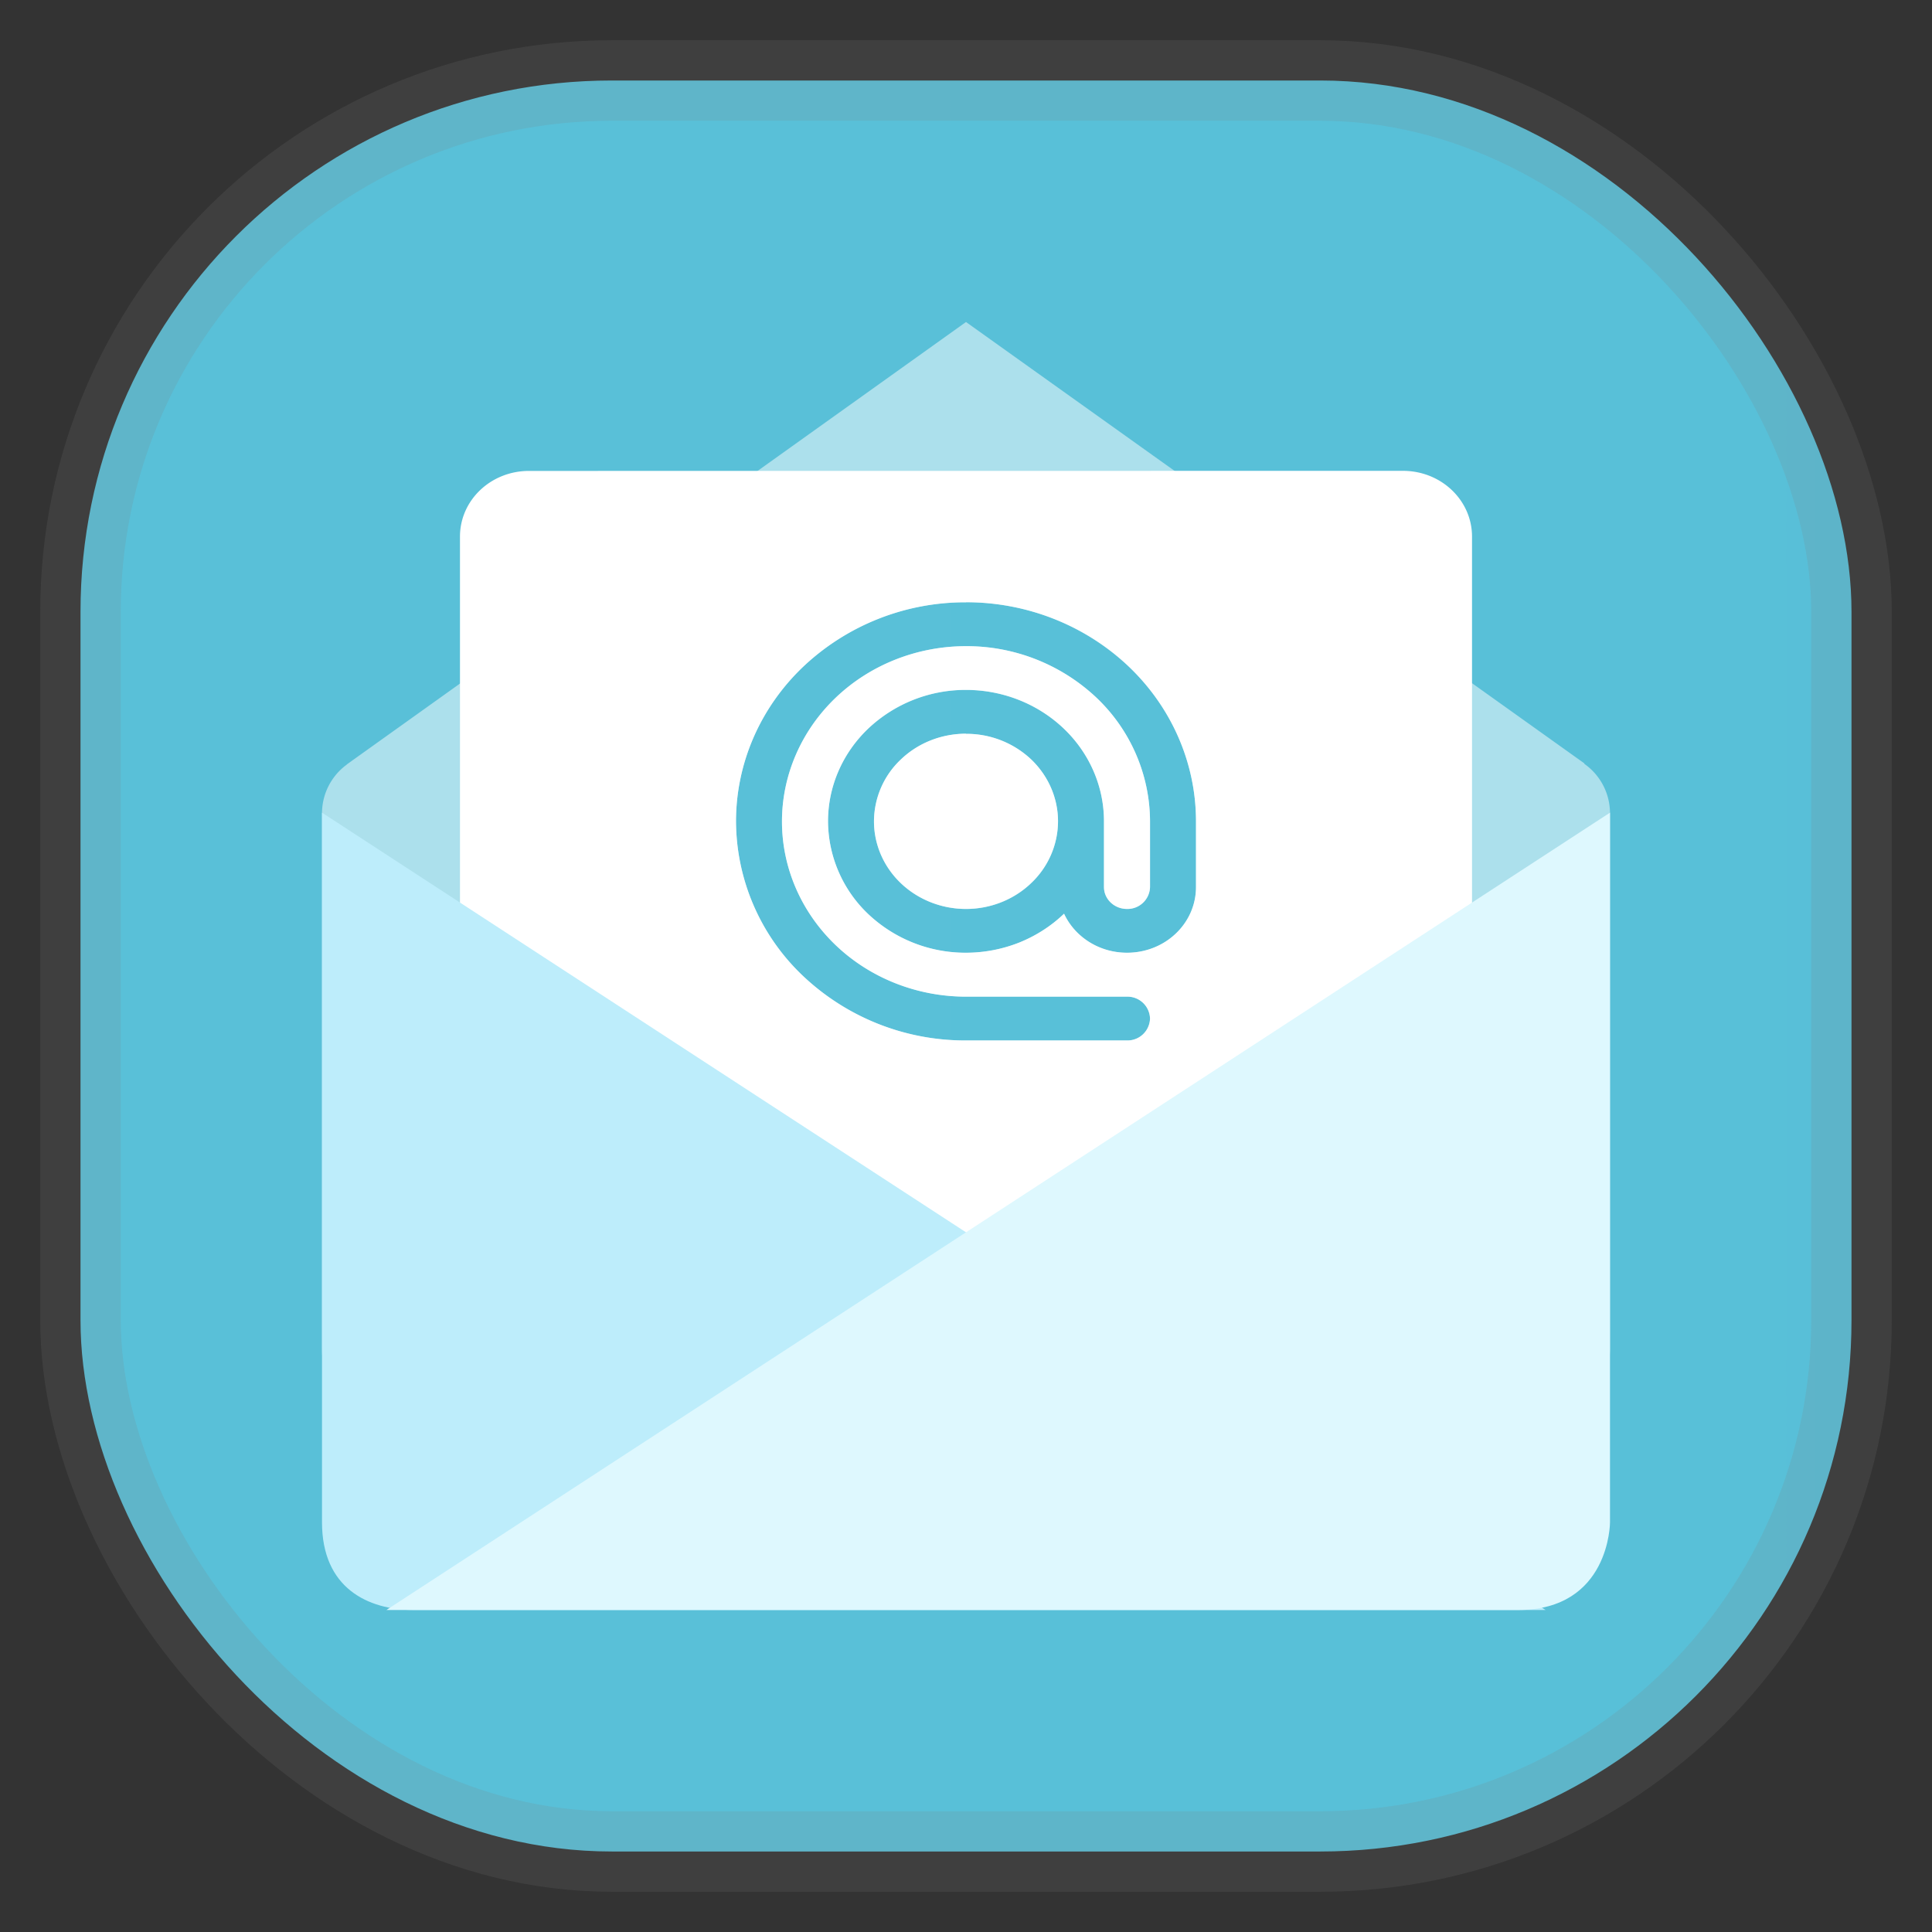 <svg xmlns="http://www.w3.org/2000/svg" width="24" height="24" fill="none">
<rect width="100%" height="100%" fill="#333333" stroke="none"/>
<rect width="22" height="22" x="1" y="1" opacity="0.85" fill="url(#a)" rx="6.6" style="vector-effect:non-scaling-stroke;-inkscape-stroke:hairline;stroke-width:1;stroke-dasharray:none;stroke:gray;stroke-opacity:.2"/>
<path fill="#fff" d="M12 4 4.364 9.456l-.047.034-.009.006v.002a.75.75 0 0 0-.308.597v6.639c0 1.088.901 1.088 1.143 1.088h13.714s1.143 0 1.143-1.088v-6.64a.75.75 0 0 0-.32-.606l.003-.004zm0 3.482a2.93 2.93 0 0 1 2.02.797c.536.51.837 1.203.837 1.925v.816c0 .452-.382.816-.857.816-.35 0-.65-.2-.782-.485-.16.154-.35.276-.558.359a1.8 1.8 0 0 1-.66.126 1.76 1.76 0 0 1-1.212-.478 1.6 1.6 0 0 1-.502-1.155c0-.433.18-.848.502-1.154A1.76 1.76 0 0 1 12 8.571c.455 0 .89.172 1.212.478s.502.721.502 1.155v.816c0 .15.128.272.286.272a.28.28 0 0 0 .286-.272v-.816c0-.578-.241-1.132-.67-1.54A2.35 2.35 0 0 0 12 8.027c-.606 0-1.188.229-1.616.637s-.67.962-.67 1.54c0 .577.241 1.13.67 1.539.428.408 1.01.637 1.616.637h2a.28.28 0 0 1 .286.272.28.28 0 0 1-.286.273h-2a2.93 2.93 0 0 1-2.02-.797 2.66 2.66 0 0 1-.837-1.925c0-.721.3-1.413.837-1.924A2.93 2.93 0 0 1 12 7.482m0 1.633c-.303 0-.594.115-.808.319a1.06 1.06 0 0 0-.335.77c0 .288.12.565.335.77.214.203.505.318.808.318s.594-.115.808-.319.335-.48.335-.77c0-.288-.12-.565-.335-.77A1.17 1.17 0 0 0 12 9.116Z" opacity=".5"/>
<path fill="#fff" d="M6.571 5.85c-.474 0-.857.364-.857.816v8.164c0 .452.383.816.857.816h10.857c.475 0 .858-.364.858-.816V6.666c0-.452-.383-.817-.858-.817zM12 7.481c.758 0 1.484.287 2.02.797s.837 1.203.837 1.924v.817c0 .452-.382.816-.857.816-.35 0-.65-.2-.782-.485-.16.154-.35.275-.558.359a1.8 1.8 0 0 1-.66.126 1.76 1.76 0 0 1-1.212-.478 1.6 1.6 0 0 1-.502-1.155c0-.433.18-.848.502-1.154A1.76 1.76 0 0 1 12 8.57c.455 0 .89.172 1.212.478s.502.721.502 1.154v.817c0 .15.128.272.286.272a.28.28 0 0 0 .286-.272v-.817a2.13 2.13 0 0 0-.67-1.54A2.35 2.35 0 0 0 12 8.027c-.606 0-1.188.23-1.616.638s-.67.962-.67 1.54c0 .577.241 1.13.67 1.539.428.408 1.01.637 1.616.637h2a.28.28 0 0 1 .286.272.28.28 0 0 1-.286.272h-2a2.93 2.93 0 0 1-2.02-.797 2.66 2.66 0 0 1-.837-1.924c0-.721.3-1.414.837-1.924A2.93 2.93 0 0 1 12 7.482Zm0 1.633c-.303 0-.594.114-.808.319a1.06 1.06 0 0 0-.335.77c0 .288.12.565.335.769.214.204.505.319.808.319s.594-.115.808-.32a1.06 1.06 0 0 0 .335-.769c0-.288-.12-.565-.335-.77A1.17 1.17 0 0 0 12 9.116Z"/>
<path fill="#BDEDFB" d="M4 10.095 19.2 20H5.143C4.57 20 4 19.728 4 18.91v-8.816Z"/>
<path fill="#DEF8FE" d="M18.857 20C20 20 20 18.912 20 18.912v-8.817L4.8 20z"/>
<defs>
<linearGradient id="a" gradientTransform="scale(33)" gradientUnits="userSpaceOnUse">
<stop stop-color="#60D9F5"/>
<stop offset="1" stop-color="#09B1D8"/>
</linearGradient>
</defs>
</svg>
